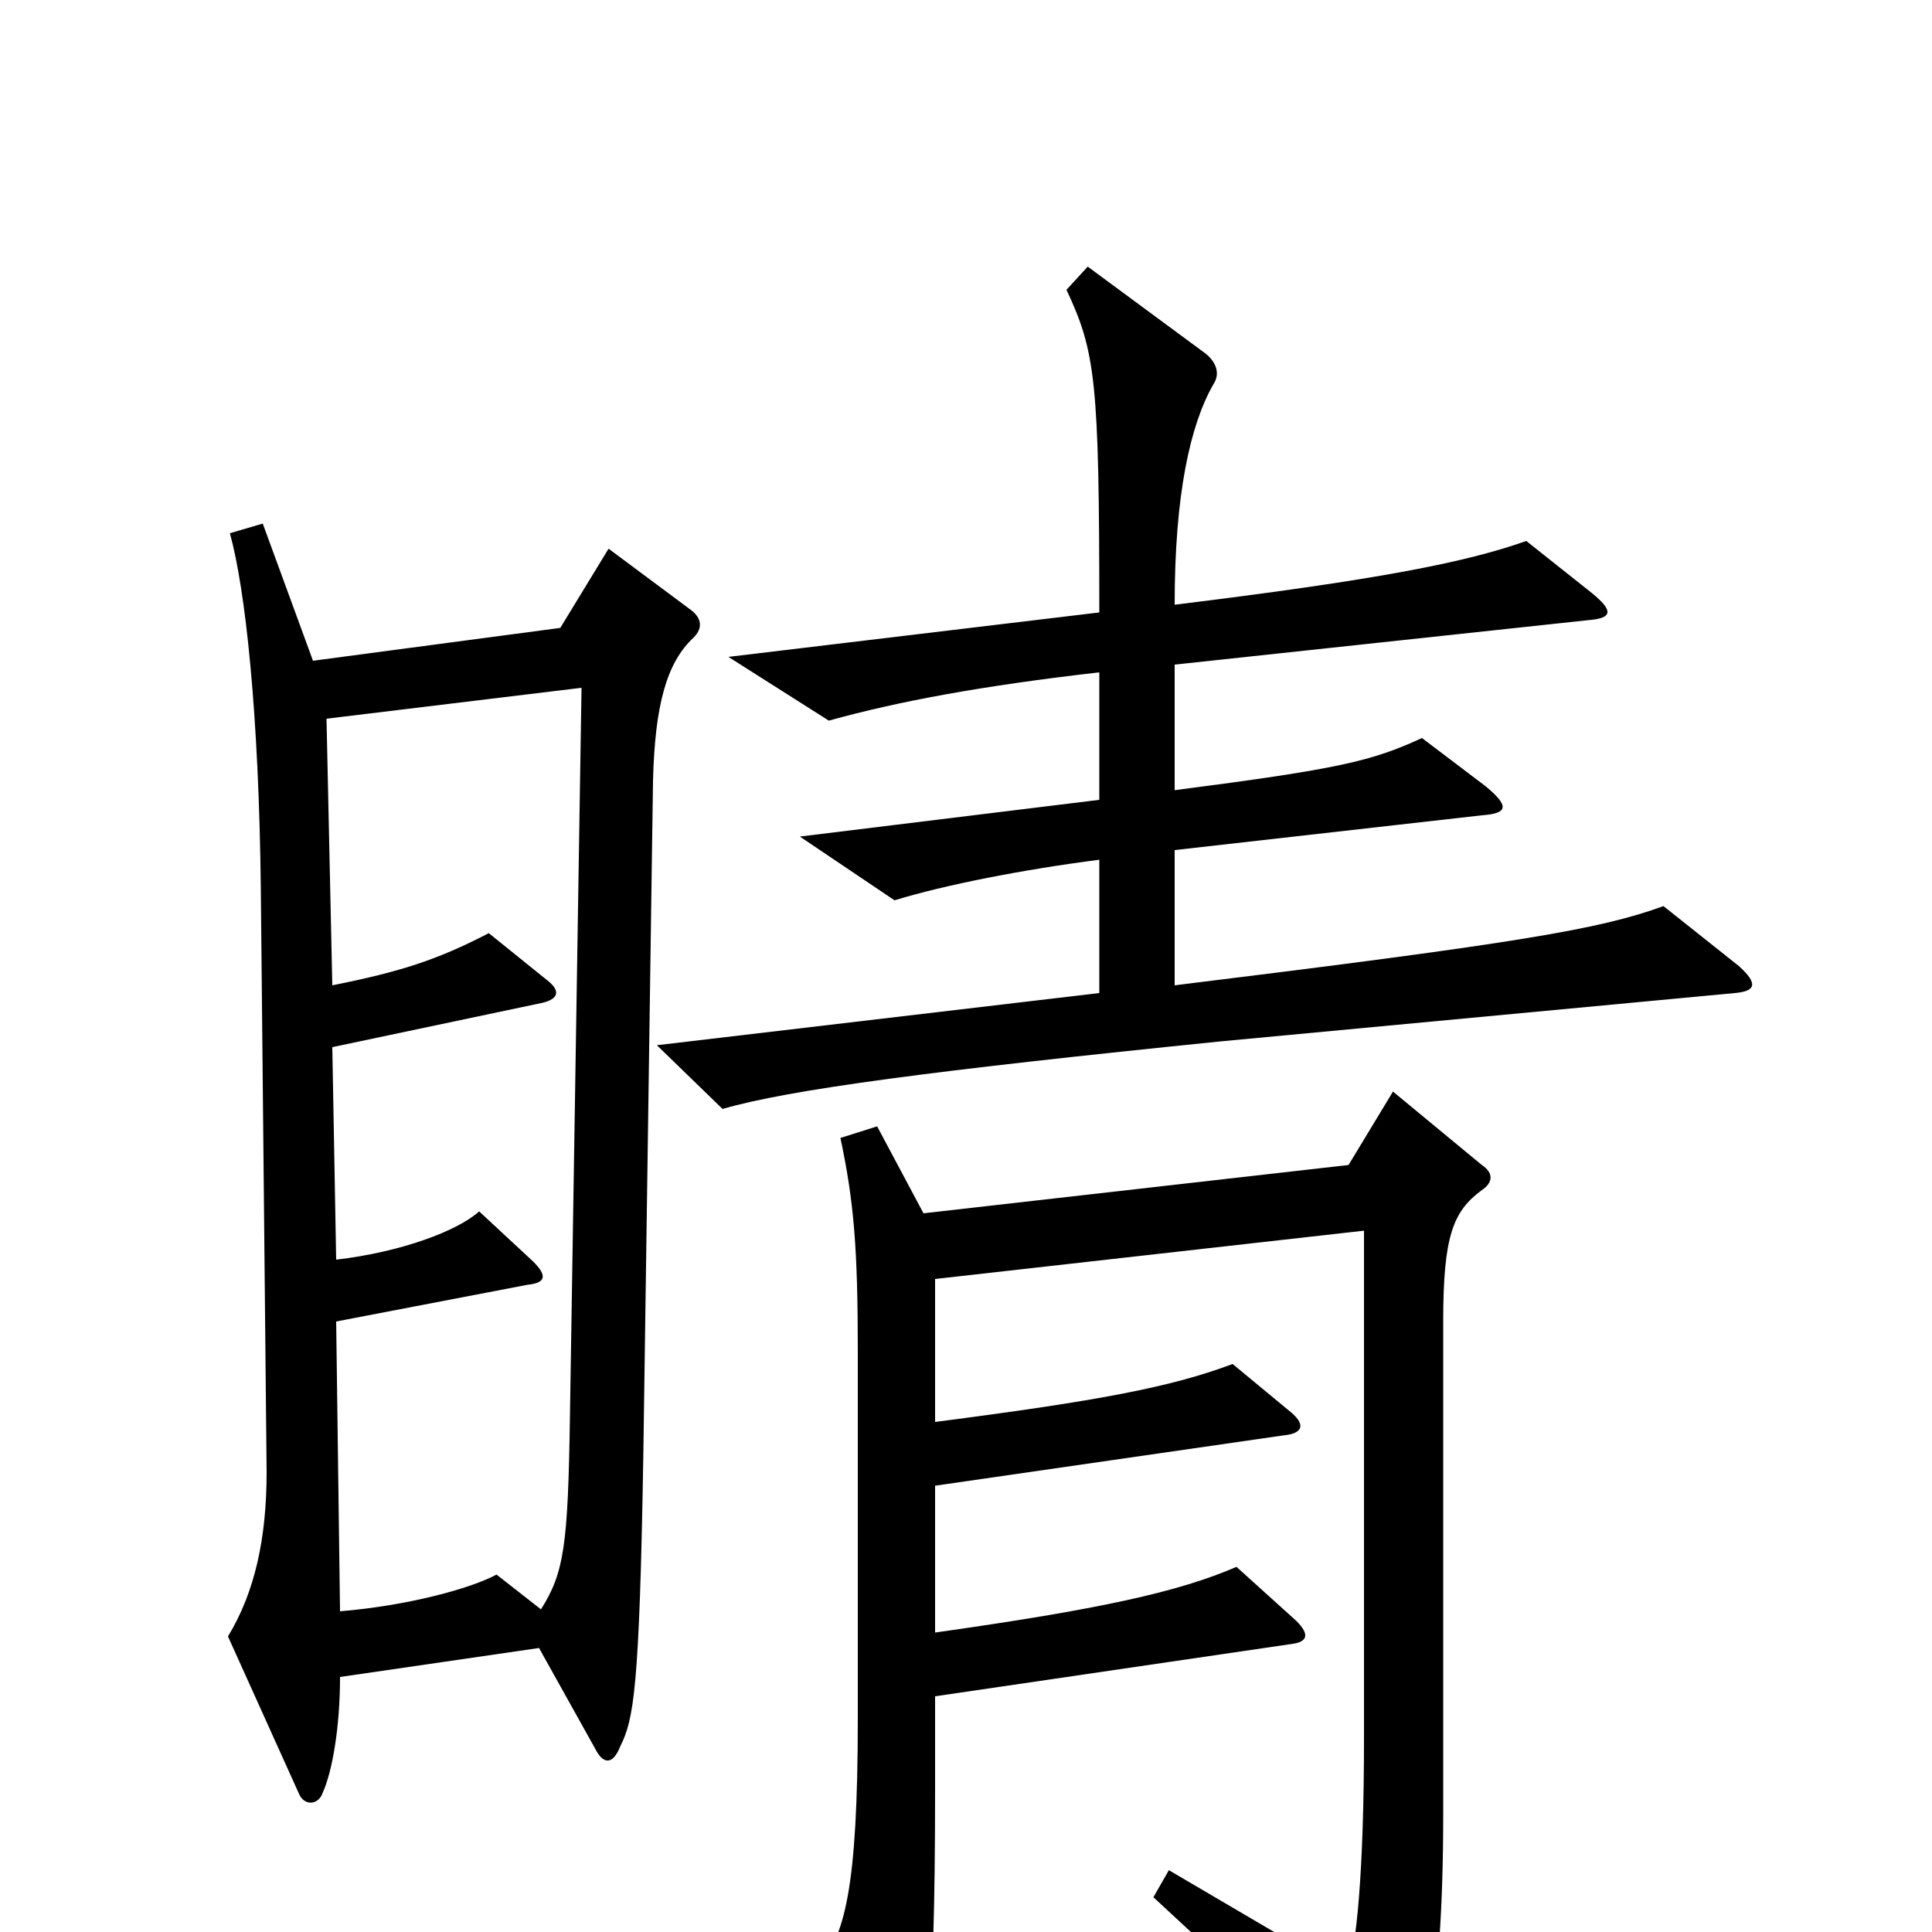 <svg xmlns="http://www.w3.org/2000/svg" viewBox="0 -1000 1000 1000">
	<path fill="#000000" d="M900 -500L861 -531C828 -519 787 -512 608 -490V-560L767 -578C781 -579 781 -583 769 -593L736 -618C710 -606 693 -602 608 -591V-656L822 -679C835 -680 835 -684 824 -693L790 -720C759 -709 714 -700 608 -687C608 -744 616 -780 628 -801C632 -807 629 -813 624 -817L563 -862L552 -850C567 -818 569 -803 569 -683L377 -660L429 -627C465 -637 508 -645 569 -652V-586L414 -567L463 -534C489 -542 530 -550 569 -555V-486L340 -459L374 -426C408 -436 484 -446 632 -461L898 -486C909 -487 910 -491 900 -500ZM359 -670C364 -675 363 -680 358 -684L315 -716L290 -675L162 -658L136 -729L119 -724C127 -695 134 -631 135 -540L138 -238C138 -204 132 -176 118 -153L155 -71C158 -65 165 -66 167 -72C172 -83 176 -106 176 -132L279 -147L308 -95C312 -87 317 -86 321 -96C328 -110 331 -125 333 -248L338 -596C339 -635 345 -657 359 -670ZM767 -384C773 -388 773 -393 767 -397L721 -435L698 -397L478 -372L454 -417L435 -411C442 -378 444 -354 444 -300V-111C444 -21 437 1 424 18L457 90C462 100 467 99 471 90C479 75 484 48 484 -73V-122L668 -149C677 -150 678 -154 671 -161L640 -189C610 -176 569 -167 484 -155V-231L664 -257C675 -258 676 -263 667 -270L638 -294C606 -282 569 -275 484 -264V-338L706 -363V-101C706 -30 702 9 697 22L605 -32L597 -18C660 40 683 64 712 96C718 103 721 102 725 97C736 81 747 35 747 -60V-316C747 -360 752 -373 767 -384ZM301 -644L295 -267C294 -200 292 -186 280 -167L257 -185C244 -178 212 -169 176 -166L174 -316L273 -335C283 -336 283 -340 276 -347L248 -373C237 -363 208 -352 174 -348L172 -458L281 -481C289 -483 290 -487 284 -492L253 -517C226 -503 207 -497 172 -490L169 -628Z"/>
</svg>